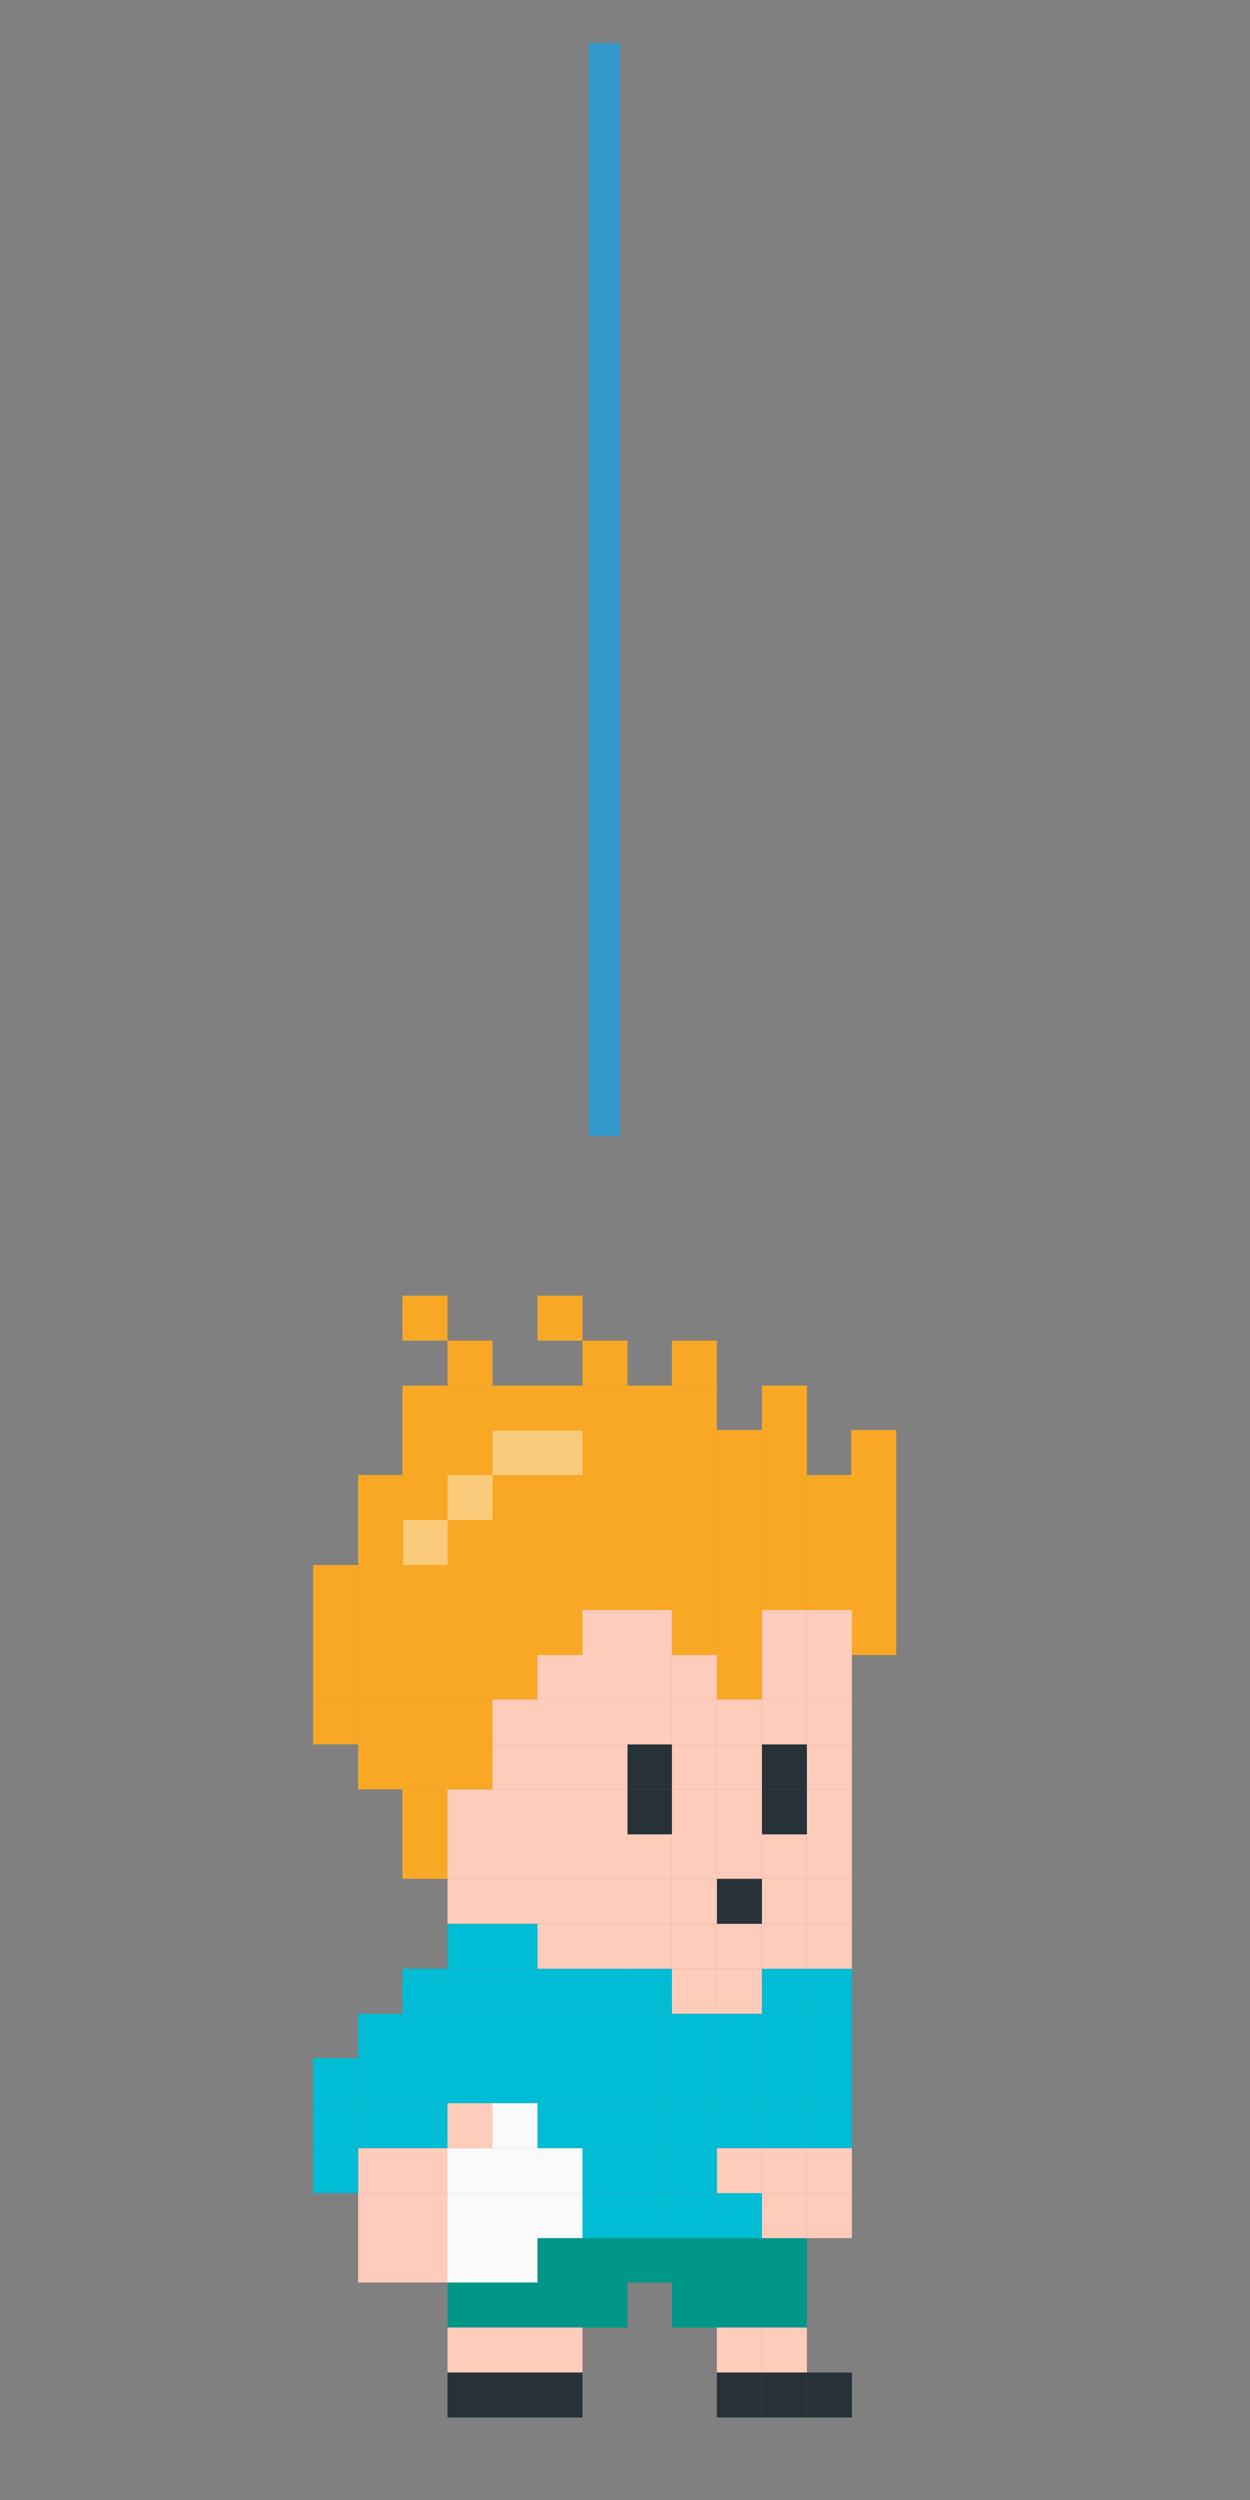 <?xml version="1.0" encoding="utf-8"?>
<!-- Generator: Adobe Illustrator 19.2.0, SVG Export Plug-In . SVG Version: 6.00 Build 0)  -->
<svg version="1.1" id="Layer_1" xmlns="http://www.w3.org/2000/svg" xmlns:xlink="http://www.w3.org/1999/xlink" x="0px" y="0px"
	 viewBox="0 0 200 400" style="enable-background:new 0 0 200 400;" xml:space="preserve">
<rect x="0" y="0" width="200" height="400" fill="#808080" stroke="none"/>
<style type="text/css">
	.st0{fill:#F9A825;}
	.st1{fill:#263238;}
	.st2{fill:#FFCCBC;}
	.st3{fill:#00BCD4;}
	.st4{fill:#009688;}
	.st5{fill:#FAFAFA;}
	.st6{fill:#FBCB7C;}
	.st7{fill:none;stroke:#3399CC;stroke-width:5;stroke-miterlimit:10;}
</style>
<g>
	<rect x="136.2" y="257.6" class="st0" width="7.2" height="7.2"/>
	<rect x="136.2" y="250.4" class="st0" width="7.2" height="7.2"/>
	<rect x="136.2" y="243.2" class="st0" width="7.2" height="7.2"/>
	<rect x="136.2" y="236" class="st0" width="7.2" height="7.2"/>
	<rect x="136.2" y="228.8" class="st0" width="7.2" height="7.2"/>
	<rect x="129.1" y="379.6" class="st1" width="7.2" height="7.2"/>
	<rect x="129.1" y="350.9" class="st2" width="7.2" height="7.2"/>
	<rect x="129.1" y="343.7" class="st2" width="7.2" height="7.2"/>
	<rect x="129.1" y="336.5" class="st3" width="7.2" height="7.2"/>
	<rect x="129.1" y="329.3" class="st3" width="7.2" height="7.2"/>
	<rect x="129.1" y="322.2" class="st3" width="7.2" height="7.2"/>
	<rect x="129.1" y="315" class="st3" width="7.2" height="7.2"/>
	<rect x="129.1" y="307.8" class="st2" width="7.2" height="7.2"/>
	<rect x="129.1" y="300.6" class="st2" width="7.2" height="7.2"/>
	<rect x="129.1" y="293.4" class="st2" width="7.2" height="7.2"/>
	<rect x="129.1" y="286.3" class="st2" width="7.2" height="7.2"/>
	<rect x="129.1" y="279.1" class="st2" width="7.2" height="7.2"/>
	<rect x="129.1" y="271.9" class="st2" width="7.2" height="7.2"/>
	<rect x="129.1" y="264.7" class="st2" width="7.2" height="7.2"/>
	<rect x="129.1" y="257.6" class="st2" width="7.2" height="7.2"/>
	<rect x="129.1" y="250.4" class="st0" width="7.2" height="7.2"/>
	<rect x="129.1" y="243.2" class="st0" width="7.2" height="7.2"/>
	<rect x="129.1" y="236" class="st0" width="7.2" height="7.2"/>
	<rect x="121.9" y="379.6" class="st1" width="7.2" height="7.2"/>
	<rect x="121.9" y="372.4" class="st2" width="7.2" height="7.2"/>
	<rect x="121.9" y="365.2" class="st4" width="7.2" height="7.2"/>
	<rect x="121.9" y="358" class="st4" width="7.2" height="7.2"/>
	<rect x="121.9" y="350.9" class="st2" width="7.2" height="7.2"/>
	<rect x="121.9" y="343.7" class="st2" width="7.2" height="7.2"/>
	<rect x="121.9" y="336.5" class="st3" width="7.2" height="7.2"/>
	<rect x="121.9" y="329.3" class="st3" width="7.2" height="7.2"/>
	<rect x="121.9" y="322.2" class="st3" width="7.2" height="7.2"/>
	<rect x="121.9" y="315" class="st3" width="7.2" height="7.2"/>
	<rect x="121.9" y="307.8" class="st2" width="7.2" height="7.2"/>
	<rect x="121.9" y="300.6" class="st2" width="7.2" height="7.2"/>
	<rect x="121.9" y="293.4" class="st2" width="7.2" height="7.2"/>
	<rect x="121.9" y="286.3" class="st1" width="7.2" height="7.2"/>
	<rect x="121.9" y="279.1" class="st1" width="7.2" height="7.2"/>
	<rect x="121.9" y="271.9" class="st2" width="7.2" height="7.2"/>
	<rect x="121.9" y="264.7" class="st2" width="7.2" height="7.2"/>
	<rect x="121.9" y="257.6" class="st2" width="7.2" height="7.2"/>
	<rect x="121.9" y="250.4" class="st0" width="7.2" height="7.2"/>
	<rect x="121.9" y="243.2" class="st0" width="7.2" height="7.2"/>
	<rect x="121.9" y="236" class="st0" width="7.2" height="7.2"/>
	<rect x="121.9" y="228.8" class="st0" width="7.2" height="7.2"/>
	<rect x="121.9" y="221.7" class="st0" width="7.2" height="7.2"/>
	<rect x="114.7" y="379.6" class="st1" width="7.2" height="7.2"/>
	<rect x="114.7" y="372.4" class="st2" width="7.2" height="7.2"/>
	<rect x="114.7" y="365.2" class="st4" width="7.2" height="7.2"/>
	<rect x="114.7" y="358" class="st4" width="7.2" height="7.2"/>
	<rect x="114.7" y="350.9" class="st3" width="7.2" height="7.2"/>
	<rect x="114.7" y="343.7" class="st2" width="7.2" height="7.2"/>
	<rect x="114.7" y="336.5" class="st3" width="7.2" height="7.2"/>
	<rect x="114.7" y="329.3" class="st3" width="7.2" height="7.2"/>
	<rect x="114.7" y="322.2" class="st3" width="7.2" height="7.2"/>
	<rect x="114.7" y="315" class="st2" width="7.2" height="7.2"/>
	<rect x="114.7" y="307.8" class="st2" width="7.2" height="7.2"/>
	<rect x="114.7" y="300.6" class="st1" width="7.2" height="7.2"/>
	<rect x="114.7" y="293.4" class="st2" width="7.2" height="7.2"/>
	<rect x="114.7" y="286.3" class="st2" width="7.2" height="7.2"/>
	<rect x="114.7" y="279.1" class="st2" width="7.2" height="7.2"/>
	<rect x="114.7" y="271.9" class="st2" width="7.2" height="7.2"/>
	<rect x="114.7" y="264.7" class="st0" width="7.2" height="7.2"/>
	<rect x="114.7" y="257.6" class="st0" width="7.2" height="7.2"/>
	<rect x="114.7" y="250.4" class="st0" width="7.2" height="7.2"/>
	<rect x="114.7" y="243.2" class="st0" width="7.2" height="7.2"/>
	<rect x="114.7" y="236" class="st0" width="7.2" height="7.2"/>
	<rect x="114.7" y="228.8" class="st0" width="7.2" height="7.2"/>
	<rect x="107.5" y="365.2" class="st4" width="7.2" height="7.2"/>
	<rect x="107.5" y="358" class="st4" width="7.2" height="7.2"/>
	<rect x="107.5" y="350.9" class="st3" width="7.2" height="7.2"/>
	<rect x="107.5" y="343.7" class="st3" width="7.2" height="7.2"/>
	<rect x="107.5" y="336.5" class="st3" width="7.2" height="7.2"/>
	<rect x="107.5" y="329.3" class="st3" width="7.2" height="7.2"/>
	<rect x="107.5" y="322.2" class="st3" width="7.2" height="7.2"/>
	<rect x="107.5" y="315" class="st2" width="7.2" height="7.2"/>
	<rect x="107.5" y="307.8" class="st2" width="7.2" height="7.2"/>
	<rect x="107.5" y="300.6" class="st2" width="7.2" height="7.2"/>
	<rect x="107.5" y="293.4" class="st2" width="7.2" height="7.2"/>
	<rect x="107.5" y="286.3" class="st2" width="7.2" height="7.2"/>
	<rect x="107.5" y="279.1" class="st2" width="7.2" height="7.2"/>
	<rect x="107.5" y="271.9" class="st2" width="7.2" height="7.2"/>
	<rect x="107.5" y="264.7" class="st2" width="7.2" height="7.2"/>
	<rect x="107.5" y="257.6" class="st0" width="7.2" height="7.2"/>
	<rect x="107.5" y="250.4" class="st0" width="7.2" height="7.2"/>
	<rect x="107.5" y="243.2" class="st0" width="7.2" height="7.2"/>
	<rect x="107.5" y="236" class="st0" width="7.2" height="7.2"/>
	<rect x="107.5" y="228.8" class="st0" width="7.2" height="7.2"/>
	<rect x="107.5" y="221.7" class="st0" width="7.2" height="7.2"/>
	<rect x="107.5" y="214.5" class="st0" width="7.2" height="7.2"/>
	<rect x="100.3" y="358" class="st4" width="7.2" height="7.2"/>
	<rect x="100.3" y="350.9" class="st3" width="7.2" height="7.2"/>
	<rect x="100.3" y="343.7" class="st3" width="7.2" height="7.2"/>
	<rect x="100.3" y="336.5" class="st3" width="7.2" height="7.2"/>
	<rect x="100.3" y="329.3" class="st3" width="7.2" height="7.2"/>
	<rect x="100.3" y="322.2" class="st3" width="7.2" height="7.2"/>
	<rect x="100.3" y="315" class="st3" width="7.2" height="7.2"/>
	<rect x="100.3" y="307.8" class="st2" width="7.2" height="7.2"/>
	<rect x="100.3" y="300.6" class="st2" width="7.2" height="7.2"/>
	<rect x="100.3" y="293.4" class="st2" width="7.2" height="7.2"/>
	<rect x="100.3" y="286.3" class="st1" width="7.2" height="7.2"/>
	<rect x="100.3" y="279.1" class="st1" width="7.2" height="7.2"/>
	<rect x="100.3" y="271.9" class="st2" width="7.2" height="7.2"/>
	<rect x="100.3" y="264.7" class="st2" width="7.2" height="7.2"/>
	<rect x="100.3" y="257.6" class="st2" width="7.2" height="7.2"/>
	<rect x="100.3" y="250.4" class="st0" width="7.2" height="7.2"/>
	<rect x="100.3" y="243.2" class="st0" width="7.2" height="7.2"/>
	<rect x="100.3" y="236" class="st0" width="7.2" height="7.2"/>
	<rect x="100.3" y="228.8" class="st0" width="7.2" height="7.2"/>
	<rect x="100.3" y="221.7" class="st0" width="7.2" height="7.2"/>
	<rect x="93.2" y="365.2" class="st4" width="7.2" height="7.2"/>
	<rect x="93.2" y="358" class="st4" width="7.2" height="7.2"/>
	<rect x="93.2" y="350.9" class="st3" width="7.2" height="7.2"/>
	<rect x="93.2" y="343.7" class="st3" width="7.2" height="7.2"/>
	<rect x="93.2" y="336.5" class="st3" width="7.2" height="7.2"/>
	<rect x="93.2" y="329.3" class="st3" width="7.2" height="7.2"/>
	<rect x="93.2" y="322.2" class="st3" width="7.2" height="7.2"/>
	<rect x="93.2" y="315" class="st3" width="7.2" height="7.2"/>
	<rect x="93.2" y="307.8" class="st2" width="7.2" height="7.2"/>
	<rect x="93.2" y="300.6" class="st2" width="7.2" height="7.2"/>
	<rect x="93.2" y="293.4" class="st2" width="7.2" height="7.2"/>
	<rect x="93.2" y="286.3" class="st2" width="7.2" height="7.2"/>
	<rect x="93.2" y="279.1" class="st2" width="7.2" height="7.2"/>
	<rect x="93.2" y="271.9" class="st2" width="7.2" height="7.2"/>
	<rect x="93.2" y="264.7" class="st2" width="7.2" height="7.2"/>
	<rect x="93.2" y="257.6" class="st2" width="7.2" height="7.2"/>
	<rect x="93.2" y="250.4" class="st0" width="7.2" height="7.2"/>
	<rect x="93.2" y="243.2" class="st0" width="7.2" height="7.2"/>
	<rect x="93.2" y="236" class="st0" width="7.2" height="7.2"/>
	<rect x="93.2" y="228.8" class="st0" width="7.2" height="7.2"/>
	<rect x="93.2" y="221.7" class="st0" width="7.2" height="7.2"/>
	<rect x="93.2" y="214.5" class="st0" width="7.2" height="7.2"/>
	<rect x="86" y="379.6" class="st1" width="7.2" height="7.2"/>
	<rect x="86" y="372.4" class="st2" width="7.2" height="7.2"/>
	<rect x="86" y="365.2" class="st4" width="7.2" height="7.2"/>
	<rect x="86" y="358" class="st4" width="7.2" height="7.2"/>
	<rect x="86" y="350.9" class="st5" width="7.2" height="7.2"/>
	<rect x="86" y="343.7" class="st5" width="7.2" height="7.2"/>
	<rect x="86" y="336.5" class="st3" width="7.2" height="7.2"/>
	<rect x="86" y="329.3" class="st3" width="7.2" height="7.2"/>
	<rect x="86" y="322.2" class="st3" width="7.2" height="7.2"/>
	<rect x="86" y="315" class="st3" width="7.2" height="7.2"/>
	<rect x="86" y="307.8" class="st2" width="7.2" height="7.2"/>
	<rect x="86" y="300.6" class="st2" width="7.2" height="7.2"/>
	<rect x="86" y="293.4" class="st2" width="7.2" height="7.2"/>
	<rect x="86" y="286.3" class="st2" width="7.2" height="7.2"/>
	<rect x="86" y="279.1" class="st2" width="7.2" height="7.2"/>
	<rect x="86" y="271.9" class="st2" width="7.2" height="7.2"/>
	<rect x="86" y="264.7" class="st2" width="7.2" height="7.2"/>
	<rect x="86" y="257.6" class="st0" width="7.2" height="7.2"/>
	<rect x="86" y="250.4" class="st0" width="7.2" height="7.2"/>
	<rect x="86" y="243.2" class="st0" width="7.2" height="7.2"/>
	<rect x="86" y="236" class="st0" width="7.2" height="7.2"/>
	<rect x="86" y="228.8" class="st6" width="7.2" height="7.2"/>
	<rect x="86" y="221.7" class="st0" width="7.2" height="7.2"/>
	<rect x="86" y="207.3" class="st0" width="7.2" height="7.2"/>
	<rect x="78.8" y="379.6" class="st1" width="7.2" height="7.2"/>
	<rect x="78.8" y="372.4" class="st2" width="7.2" height="7.2"/>
	<rect x="78.8" y="365.2" class="st4" width="7.2" height="7.2"/>
	<rect x="78.8" y="358" class="st5" width="7.2" height="7.2"/>
	<rect x="78.8" y="350.9" class="st5" width="7.2" height="7.2"/>
	<rect x="78.8" y="343.7" class="st5" width="7.2" height="7.2"/>
	<rect x="78.8" y="336.5" class="st5" width="7.2" height="7.2"/>
	<rect x="78.8" y="329.3" class="st3" width="7.2" height="7.2"/>
	<rect x="78.8" y="322.2" class="st3" width="7.2" height="7.2"/>
	<rect x="78.8" y="315" class="st3" width="7.2" height="7.2"/>
	<rect x="78.8" y="307.8" class="st3" width="7.2" height="7.2"/>
	<rect x="78.8" y="300.6" class="st2" width="7.2" height="7.2"/>
	<rect x="78.8" y="293.4" class="st2" width="7.2" height="7.2"/>
	<rect x="78.8" y="286.3" class="st2" width="7.2" height="7.2"/>
	<rect x="78.8" y="279.1" class="st2" width="7.2" height="7.2"/>
	<rect x="78.8" y="271.9" class="st2" width="7.2" height="7.2"/>
	<rect x="78.8" y="264.7" class="st0" width="7.2" height="7.2"/>
	<rect x="78.8" y="257.6" class="st0" width="7.2" height="7.2"/>
	<rect x="78.8" y="250.4" class="st0" width="7.2" height="7.2"/>
	<rect x="78.8" y="243.2" class="st0" width="7.2" height="7.2"/>
	<rect x="78.8" y="236" class="st0" width="7.2" height="7.2"/>
	<rect x="78.8" y="228.8" class="st6" width="7.2" height="7.2"/>
	<rect x="78.8" y="221.7" class="st0" width="7.2" height="7.2"/>
	<rect x="71.6" y="379.6" class="st1" width="7.2" height="7.2"/>
	<rect x="71.6" y="372.4" class="st2" width="7.2" height="7.2"/>
	<rect x="71.6" y="365.2" class="st4" width="7.2" height="7.2"/>
	<rect x="71.6" y="358" class="st5" width="7.2" height="7.2"/>
	<rect x="71.6" y="350.9" class="st5" width="7.2" height="7.2"/>
	<rect x="71.6" y="343.7" class="st5" width="7.2" height="7.2"/>
	<rect x="71.6" y="336.5" class="st2" width="7.2" height="7.2"/>
	<rect x="71.6" y="329.3" class="st3" width="7.2" height="7.2"/>
	<rect x="71.6" y="322.2" class="st3" width="7.2" height="7.2"/>
	<rect x="71.6" y="315" class="st3" width="7.2" height="7.2"/>
	<rect x="71.6" y="307.8" class="st3" width="7.2" height="7.2"/>
	<rect x="71.6" y="300.6" class="st2" width="7.2" height="7.2"/>
	<rect x="71.6" y="293.4" class="st2" width="7.2" height="7.2"/>
	<rect x="71.6" y="286.3" class="st2" width="7.2" height="7.2"/>
	<rect x="71.6" y="279.1" class="st0" width="7.2" height="7.2"/>
	<rect x="71.6" y="271.9" class="st0" width="7.2" height="7.2"/>
	<rect x="71.6" y="264.7" class="st0" width="7.2" height="7.2"/>
	<rect x="71.6" y="257.6" class="st0" width="7.2" height="7.2"/>
	<rect x="71.6" y="250.4" class="st0" width="7.2" height="7.2"/>
	<rect x="71.6" y="243.2" class="st0" width="7.2" height="7.2"/>
	<rect x="71.6" y="236" class="st6" width="7.2" height="7.2"/>
	<rect x="71.6" y="228.8" class="st0" width="7.2" height="7.2"/>
	<rect x="71.6" y="221.7" class="st0" width="7.2" height="7.2"/>
	<rect x="71.6" y="214.5" class="st0" width="7.2" height="7.2"/>
	<rect x="64.4" y="358" class="st2" width="7.2" height="7.2"/>
	<rect x="64.4" y="350.9" class="st2" width="7.2" height="7.2"/>
	<rect x="64.4" y="343.7" class="st2" width="7.2" height="7.2"/>
	<rect x="64.4" y="336.5" class="st3" width="7.2" height="7.2"/>
	<rect x="64.4" y="329.3" class="st3" width="7.2" height="7.2"/>
	<rect x="64.4" y="322.2" class="st3" width="7.2" height="7.2"/>
	<rect x="64.4" y="315" class="st3" width="7.2" height="7.2"/>
	<rect x="64.4" y="293.4" class="st0" width="7.2" height="7.2"/>
	<rect x="64.4" y="286.3" class="st0" width="7.2" height="7.2"/>
	<rect x="64.4" y="279.1" class="st0" width="7.2" height="7.2"/>
	<rect x="64.4" y="271.9" class="st0" width="7.2" height="7.2"/>
	<rect x="64.4" y="264.7" class="st0" width="7.2" height="7.2"/>
	<rect x="64.4" y="257.6" class="st0" width="7.2" height="7.2"/>
	<rect x="64.4" y="250.4" class="st0" width="7.2" height="7.2"/>
	<rect x="64.4" y="243.2" class="st6" width="7.2" height="7.2"/>
	<rect x="64.4" y="236" class="st0" width="7.2" height="7.2"/>
	<rect x="64.4" y="228.8" class="st0" width="7.2" height="7.2"/>
	<rect x="64.4" y="221.7" class="st0" width="7.2" height="7.2"/>
	<rect x="64.4" y="207.3" class="st0" width="7.2" height="7.2"/>
	<rect x="57.3" y="358" class="st2" width="7.2" height="7.2"/>
	<rect x="57.3" y="350.9" class="st2" width="7.2" height="7.2"/>
	<rect x="57.3" y="343.7" class="st2" width="7.2" height="7.2"/>
	<rect x="57.3" y="336.5" class="st3" width="7.2" height="7.2"/>
	<rect x="57.3" y="329.3" class="st3" width="7.2" height="7.2"/>
	<rect x="57.3" y="322.2" class="st3" width="7.2" height="7.2"/>
	<rect x="57.3" y="279.1" class="st0" width="7.2" height="7.2"/>
	<rect x="57.3" y="271.9" class="st0" width="7.2" height="7.2"/>
	<rect x="57.3" y="264.7" class="st0" width="7.2" height="7.2"/>
	<rect x="57.3" y="257.6" class="st0" width="7.2" height="7.2"/>
	<rect x="57.3" y="250.4" class="st0" width="7.2" height="7.2"/>
	<rect x="57.3" y="243.2" class="st0" width="7.2" height="7.2"/>
	<rect x="57.3" y="236" class="st0" width="7.2" height="7.2"/>
	<rect x="50.1" y="343.7" class="st3" width="7.2" height="7.2"/>
	<rect x="50.1" y="336.5" class="st3" width="7.2" height="7.2"/>
	<rect x="50.1" y="329.3" class="st3" width="7.2" height="7.2"/>
	<rect x="50.1" y="271.9" class="st0" width="7.2" height="7.2"/>
	<rect x="50.1" y="264.7" class="st0" width="7.2" height="7.2"/>
	<rect x="50.1" y="257.6" class="st0" width="7.2" height="7.2"/>
	<rect x="50.1" y="250.4" class="st0" width="7.2" height="7.2"/>
</g>
<line class="st7" x1="96.7" y1="6.9" x2="96.7" y2="181.8"/>
</svg>
